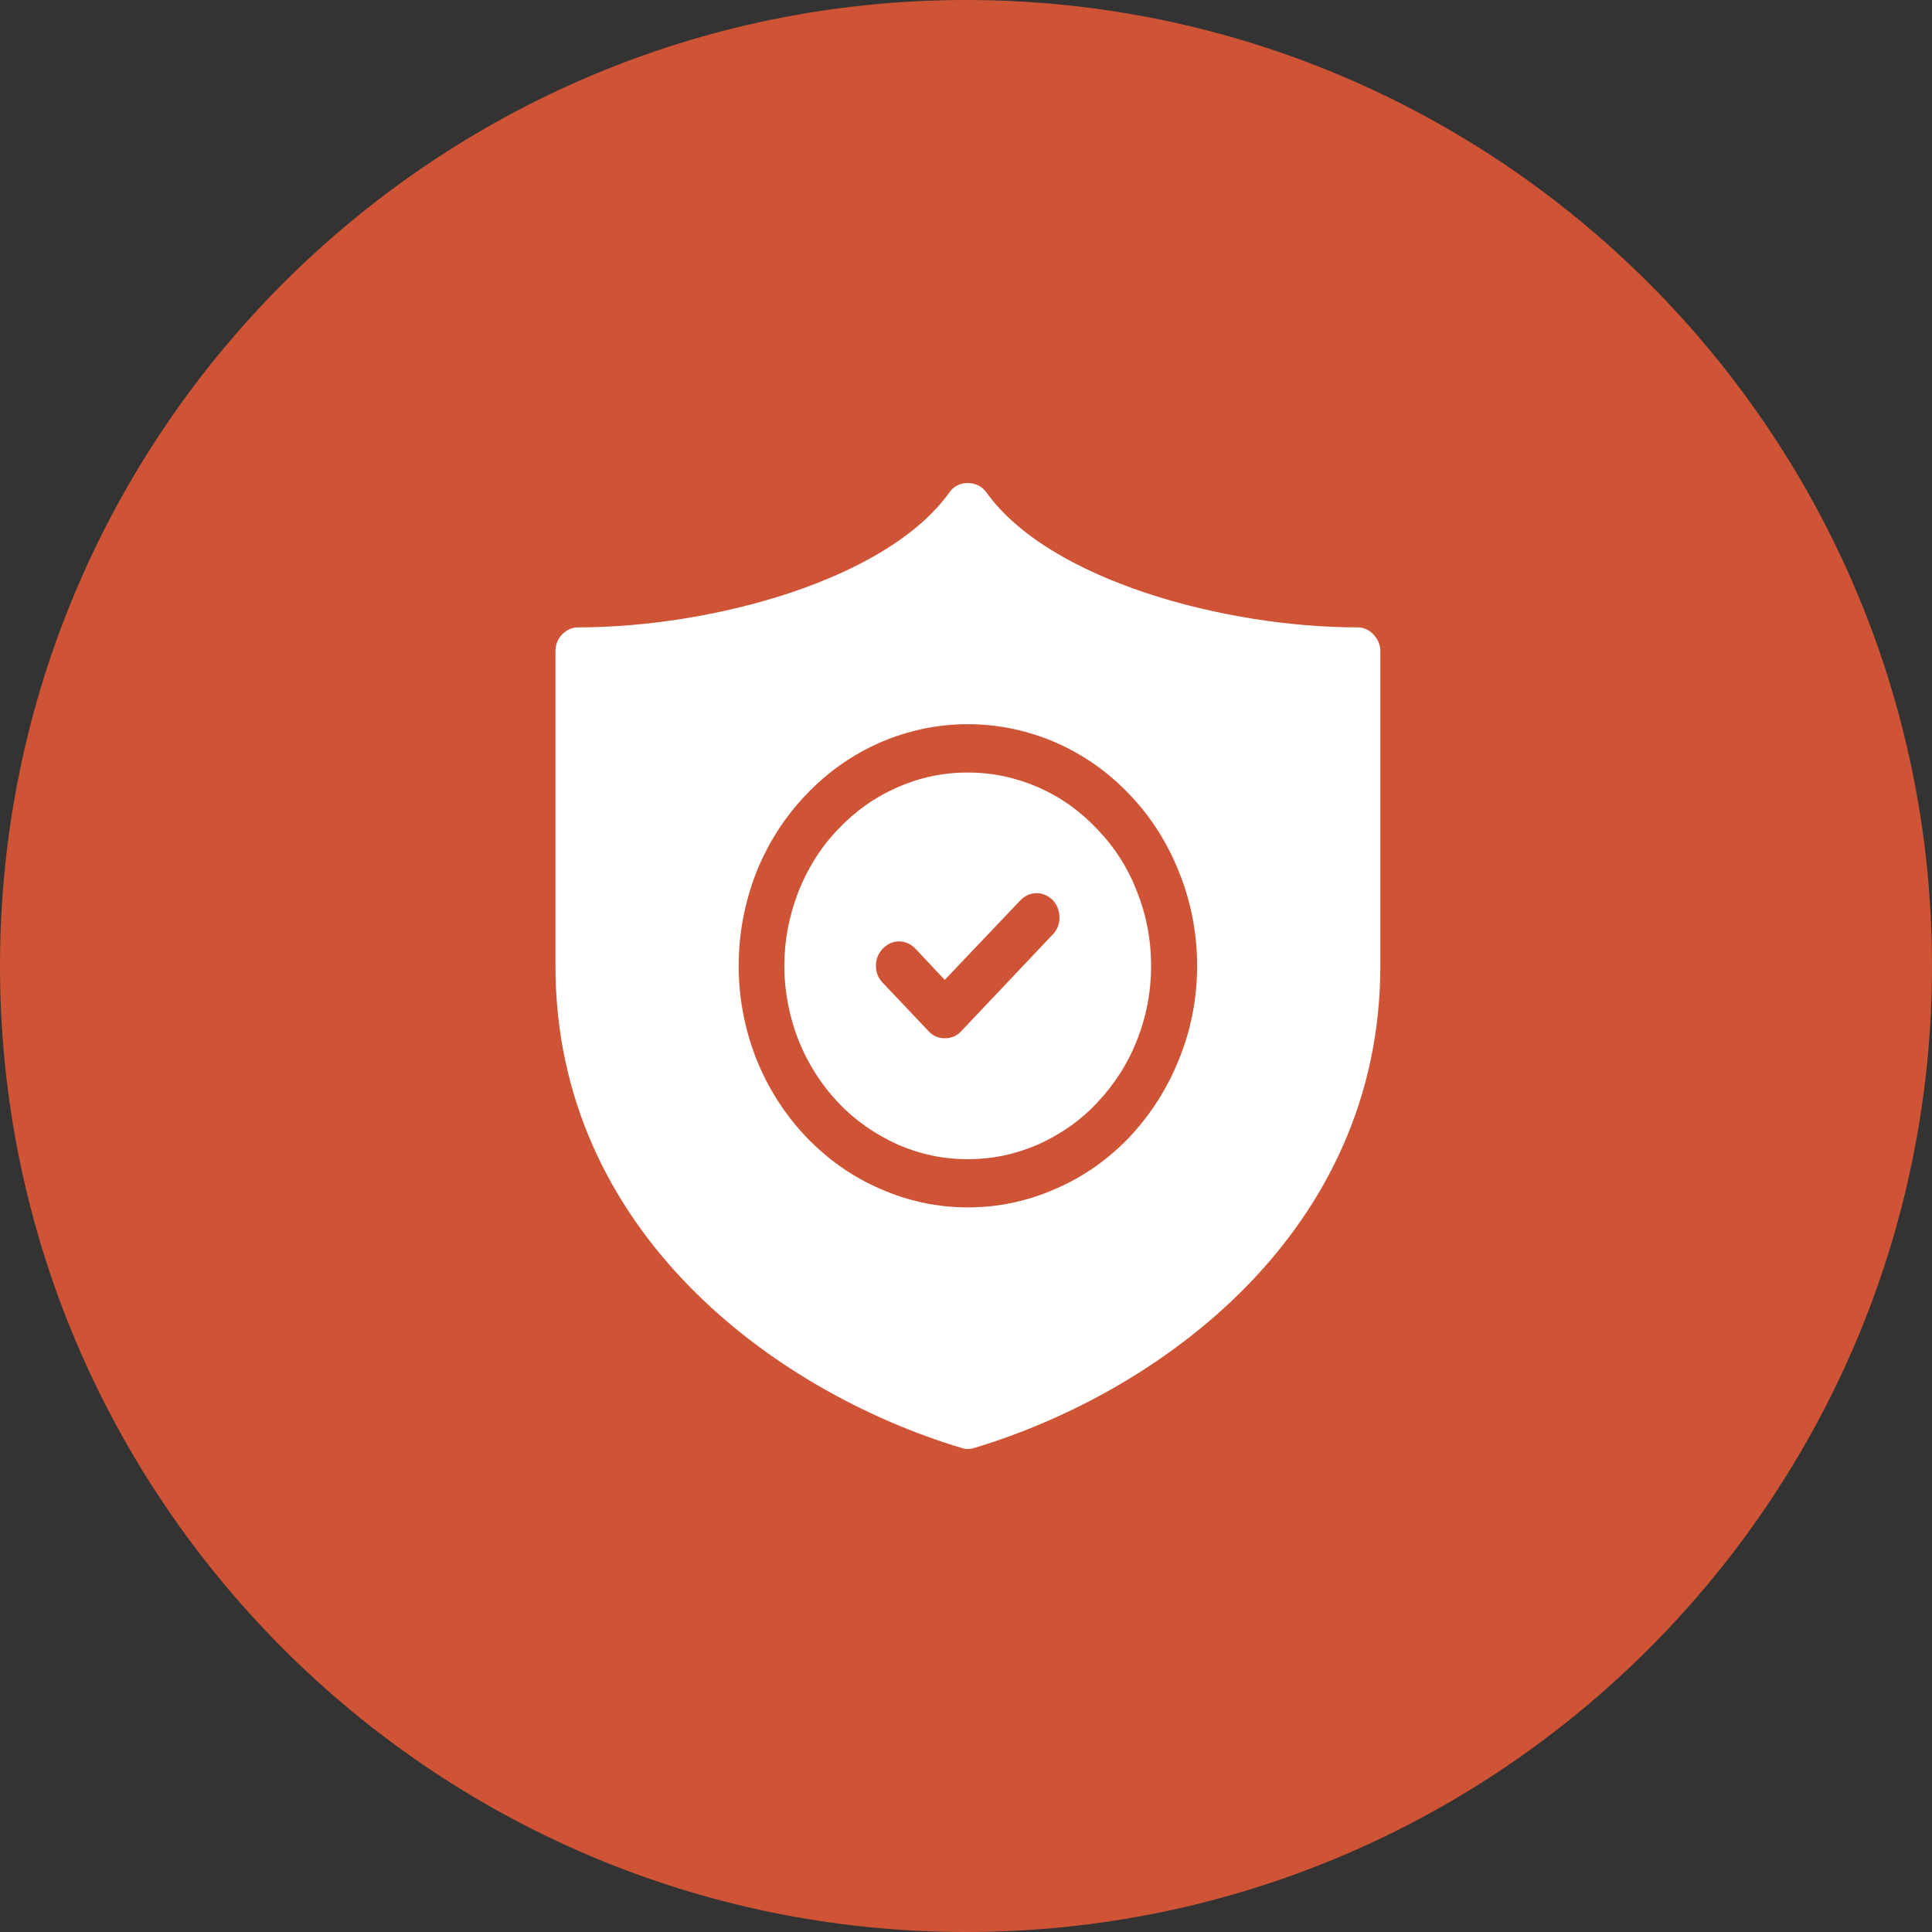 <svg width="80" height="80" viewBox="0 0 80 80" fill="none" xmlns="http://www.w3.org/2000/svg">
<rect x="0" y="0" width="80" height="80" fill="#333333" stroke="none"/>
<path d="M40 80C62.062 80 80 62.062 80 40C80 17.938 62.062 0 40 0C17.938 0 0 17.938 0 40C0 62.062 17.938 80 40 80Z" fill="#CF5435"/>
<path d="M40.078 31.988C39.065 31.988 38.093 32.191 37.175 32.596C36.243 33.001 35.42 33.581 34.704 34.337C33.989 35.08 33.449 35.944 33.057 36.93C32.679 37.915 32.477 38.928 32.477 39.994C32.477 41.047 32.679 42.074 33.057 43.059C33.449 44.031 33.989 44.895 34.704 45.651C35.42 46.407 36.243 46.974 37.175 47.393C38.093 47.798 39.065 48 40.078 48C41.077 48 42.049 47.798 42.98 47.393C43.912 46.974 44.735 46.407 45.438 45.651C46.153 44.895 46.707 44.031 47.085 43.059C47.476 42.074 47.665 41.047 47.665 39.994C47.665 38.928 47.476 37.915 47.085 36.93C46.707 35.944 46.153 35.08 45.438 34.337C44.722 33.581 43.912 33.001 42.98 32.596C42.049 32.191 41.077 31.988 40.078 31.988ZM43.588 38.698L39.794 42.708C39.619 42.897 39.389 42.992 39.119 42.992C38.862 42.992 38.633 42.897 38.458 42.708L36.554 40.696C36.365 40.507 36.27 40.264 36.27 39.994C36.27 39.711 36.365 39.481 36.554 39.279C36.743 39.09 36.959 38.982 37.229 38.982C37.485 38.982 37.715 39.09 37.904 39.279L39.119 40.575L42.251 37.281C42.44 37.092 42.656 36.984 42.926 36.984C43.183 36.984 43.412 37.092 43.601 37.281C43.777 37.483 43.871 37.713 43.871 37.996C43.871 38.266 43.777 38.509 43.588 38.698Z" fill="white"/>
<path d="M56.212 25.978C50.691 25.978 43.427 24.02 40.835 20.375C40.47 19.875 39.674 19.875 39.323 20.375C36.73 24.02 29.467 25.978 23.945 25.978C23.675 25.978 23.459 26.086 23.27 26.275C23.081 26.477 23 26.707 23 26.977V39.992C23 50.981 32.059 57.624 39.822 59.959C39.984 60.014 40.16 60.014 40.335 59.959C48.098 57.624 57.157 50.981 57.157 39.992V26.977C57.157 26.707 57.063 26.477 56.874 26.275C56.698 26.086 56.469 25.978 56.212 25.978ZM40.079 49.996C38.823 49.996 37.608 49.739 36.447 49.226C35.286 48.727 34.26 47.998 33.369 47.066C32.478 46.121 31.789 45.041 31.303 43.812C30.831 42.597 30.587 41.315 30.587 39.992C30.587 38.669 30.831 37.386 31.303 36.157C31.789 34.929 32.478 33.849 33.369 32.917C34.26 31.972 35.286 31.256 36.447 30.743C37.608 30.244 38.823 29.987 40.079 29.987C41.334 29.987 42.549 30.244 43.711 30.743C44.872 31.256 45.898 31.972 46.789 32.917C47.68 33.849 48.355 34.929 48.841 36.157C49.327 37.386 49.57 38.669 49.57 39.992C49.57 41.315 49.327 42.597 48.841 43.812C48.355 45.041 47.666 46.121 46.789 47.066C45.898 47.998 44.872 48.727 43.711 49.226C42.549 49.739 41.334 49.996 40.079 49.996Z" fill="white"/>
</svg>
